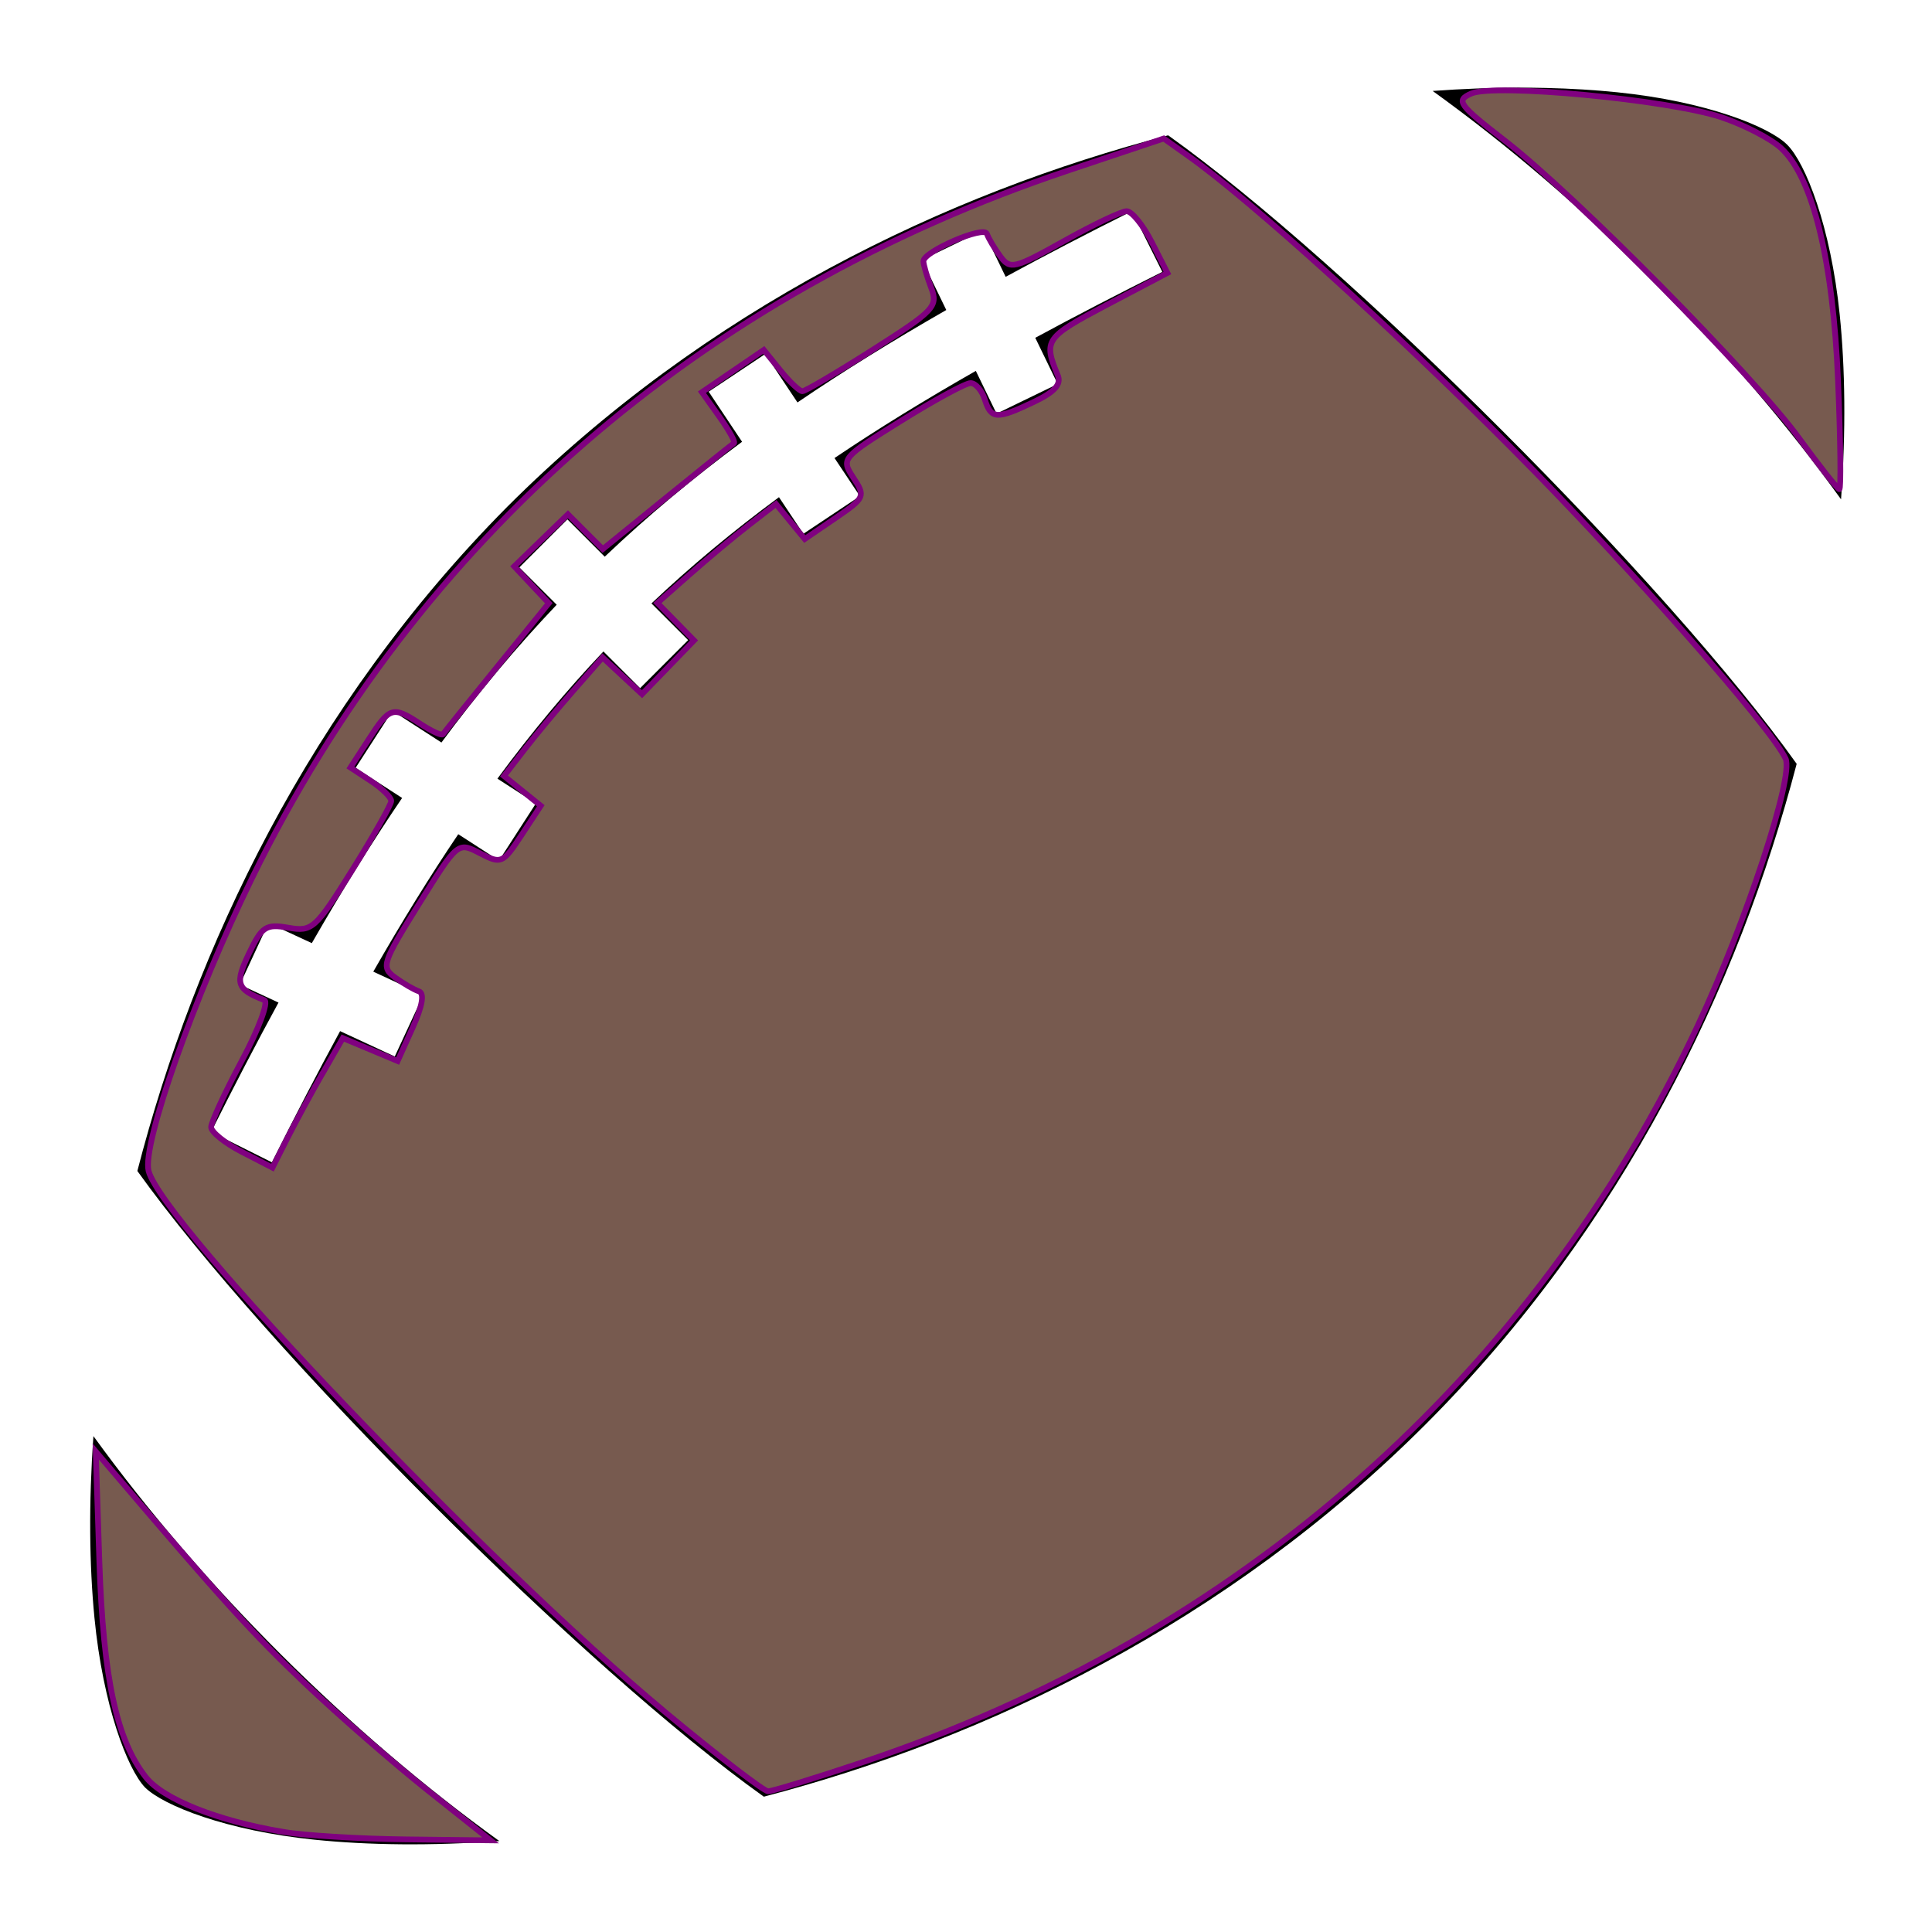 <?xml version="1.0" encoding="UTF-8" standalone="no"?>
<!-- Uploaded to: SVG Repo, www.svgrepo.com, Generator: SVG Repo Mixer Tools -->

<svg
   xmlns:dc="http://purl.org/dc/elements/1.1/"
   xmlns:cc="http://creativecommons.org/ns#"
   xmlns:rdf="http://www.w3.org/1999/02/22-rdf-syntax-ns#"
   xmlns:svg="http://www.w3.org/2000/svg"
   xmlns="http://www.w3.org/2000/svg"
   xmlns:sodipodi="http://sodipodi.sourceforge.net/DTD/sodipodi-0.dtd"
   xmlns:inkscape="http://www.inkscape.org/namespaces/inkscape"
   width="32px"
   height="32px"
   viewBox="0 0 512 512"
   version="1.1"
   id="svg4"
   sodipodi:docname="american-football.svg"
   inkscape:version="0.92.4 (5da689c313, 2019-01-14)">
  <defs
     id="defs8" />
  <sodipodi:namedview
     pagecolor="#ffffff"
     bordercolor="#666666"
     borderopacity="1"
     objecttolerance="10"
     gridtolerance="10"
     guidetolerance="10"
     inkscape:pageopacity="0"
     inkscape:pageshadow="2"
     inkscape:window-width="1194"
     inkscape:window-height="738"
     id="namedview6"
     showgrid="false"
     inkscape:zoom="7.375"
     inkscape:cx="16"
     inkscape:cy="16"
     inkscape:window-x="89"
     inkscape:window-y="10"
     inkscape:window-maximized="0"
     inkscape:current-layer="svg4" />
  <path
     fill="#000000"
     d="M402.105 23.23c-7.135.02-14.64.307-22.437.872 40.125 28.894 79.33 68.1 108.227 108.224 1.316-18.198 1.093-34.787-.348-48.912-2.398-23.496-9.092-40.233-13.91-45.05-4.818-4.82-21.555-11.513-45.05-13.91-5.875-.6-12.173-.99-18.835-1.147-2.498-.06-5.05-.086-7.647-.078zm-92.53 12.63c-58.62 15.315-122.552 45.856-175.186 98.48C81.94 187.202 51.592 251.473 36.4 310.324c34.234 47.728 118.68 132.105 166.024 165.815 58.63-15.317 122.572-45.864 175.21-98.503 52.64-52.64 83.187-116.582 98.503-175.21-33.886-47.59-118.976-132.68-166.566-166.566zm-9.6 20.09l8.05 16.1c-11.915 5.958-23.11 11.755-33.668 17.47l5.94 12.242-16.195 7.857-5.498-11.33c-13.5 7.696-25.94 15.33-37.448 23.097l6.725 10.095-14.98 9.98-6.463-9.702c-12.19 8.987-23.36 18.27-33.796 28.154l9.723 9.723-12.726 12.726-9.723-9.722c-9.86 10.414-19.125 21.552-28.092 33.71l10.19 6.578-9.764 15.12-10.805-6.976c-7.575 11.217-15.02 23.32-22.52 36.424l13.266 6.154-7.573 16.33-14.49-6.722c-5.914 10.885-11.908 22.43-18.076 34.767l-16.1-8.05c6.045-12.092 11.97-23.495 17.853-34.288l-10.24-4.75 7.574-16.328 11.496 5.33c7.924-13.797 15.84-26.587 23.93-38.473l-12.334-7.965 9.762-15.12 12.996 8.39c9.726-13.15 19.805-25.223 30.543-36.514l-9.893-9.895 12.726-12.726 9.895 9.894c11.258-10.705 23.293-20.757 36.396-30.456L187.81 103.8l14.98-9.98 8.548 12.83c12.162-8.283 25.268-16.382 39.437-24.496l-6.43-13.25 16.194-7.857 5.974 12.312c10.55-5.737 21.673-11.517 33.46-17.41zM24.76 380.583c-1.275 17.855-1.087 34.14.26 48.047 2.277 23.475 8.798 40.26 13.418 45.065 4.892 4.814 21.572 11.464 44.976 13.852 14.125 1.44 30.713 1.664 48.912.348C92.506 459.22 53.59 420.39 24.76 380.585z"
     id="path2" />
  <path
     style="fill:#775a4f;fill-opacity:1;fill-rule:evenodd;stroke:#800080;stroke-width:0.095;stroke-miterlimit:4;stroke-dasharray:none;stroke-opacity:1"
     d="M 10.991,28.335 C 8.074,25.907 2.681,20.254 2.461,19.394 2.35,18.957 3.219,16.496 4.172,14.549 6.927,8.921 11.606,4.863 17.689,2.825 l 1.586,-0.531 0.417,0.296 c 1.005,0.713 3.411,2.888 5.333,4.82 1.952,1.962 4.301,4.624 4.55,5.155 0.139,0.298 -0.657,2.718 -1.453,4.418 -2.719,5.807 -7.606,10.121 -13.819,12.2 -0.799,0.267 -1.51,0.486 -1.581,0.486 -0.071,0 -0.85,-0.6 -1.73,-1.332 z m -5.643,-10.565 0.33,-0.576 0.454,0.19 0.454,0.19 0.249,-0.553 c 0.163,-0.362 0.198,-0.57 0.102,-0.602 -0.081,-0.027 -0.259,-0.131 -0.395,-0.23 -0.233,-0.171 -0.21,-0.241 0.396,-1.214 0.644,-1.033 0.644,-1.033 1.011,-0.843 0.353,0.183 0.379,0.171 0.687,-0.297 L 8.957,13.346 8.653,13.1 8.348,12.853 8.688,12.413 C 8.875,12.171 9.243,11.729 9.504,11.431 l 0.476,-0.542 0.327,0.304 0.327,0.304 0.431,-0.445 0.431,-0.445 -0.304,-0.31 -0.304,-0.31 0.542,-0.479 C 11.729,9.244 12.171,8.875 12.413,8.688 l 0.44,-0.34 0.238,0.29 0.238,0.29 0.508,-0.347 c 0.49,-0.335 0.501,-0.359 0.298,-0.668 -0.207,-0.316 -0.196,-0.329 0.791,-0.944 0.551,-0.343 1.068,-0.624 1.15,-0.624 0.082,0 0.188,0.122 0.235,0.271 0.105,0.33 0.196,0.335 0.813,0.041 0.344,-0.164 0.458,-0.291 0.396,-0.441 -0.241,-0.58 -0.209,-0.627 0.803,-1.162 L 19.336,4.521 19.076,4.009 C 18.932,3.728 18.746,3.498 18.661,3.498 c -0.085,0 -0.551,0.222 -1.036,0.493 -0.828,0.463 -0.893,0.479 -1.059,0.252 -0.097,-0.133 -0.196,-0.299 -0.219,-0.37 -0.047,-0.142 -1.052,0.292 -1.052,0.454 0,0.056 0.057,0.252 0.127,0.436 0.119,0.313 0.057,0.379 -0.959,1.026 -0.597,0.38 -1.125,0.691 -1.173,0.691 -0.048,0 -0.211,-0.154 -0.363,-0.343 L 12.651,5.796 12.138,6.146 11.626,6.496 11.916,6.903 c 0.159,0.224 0.268,0.42 0.241,0.437 -0.027,0.016 -0.527,0.418 -1.111,0.892 L 9.984,9.095 9.695,8.807 9.407,8.518 8.962,8.949 8.517,9.381 8.803,9.686 9.09,9.991 8.23,11.05 C 7.757,11.632 7.355,12.132 7.337,12.161 7.318,12.189 7.151,12.113 6.965,11.991 6.505,11.69 6.458,11.704 6.109,12.243 l -0.305,0.47 0.338,0.222 c 0.186,0.122 0.338,0.271 0.338,0.332 0,0.06 -0.29,0.574 -0.644,1.141 -0.611,0.978 -0.665,1.027 -1.059,0.958 -0.373,-0.065 -0.439,-0.022 -0.652,0.424 -0.239,0.502 -0.209,0.594 0.253,0.775 0.075,0.029 -0.093,0.481 -0.373,1.005 -0.28,0.523 -0.508,1.018 -0.508,1.099 0,0.081 0.229,0.265 0.508,0.409 l 0.508,0.262 0.251,-0.497 c 0.138,-0.273 0.4,-0.756 0.582,-1.072 z"
     id="path4520"
     inkscape:connector-curvature="0"
     transform="scale(16)" />
  <path
     style="fill:#775a4f;fill-opacity:1;fill-rule:evenodd;stroke:#800080;stroke-width:0.095;stroke-miterlimit:4;stroke-dasharray:none;stroke-opacity:1"
     d="M 29.803,7.263 C 29.044,6.223 26.095,3.239 24.944,2.344 24.154,1.731 24.107,1.666 24.367,1.55 c 0.385,-0.172 3.28,0.102 4.148,0.393 0.373,0.125 0.816,0.354 0.985,0.51 0.526,0.485 0.861,1.856 0.944,3.859 0.041,0.988 0.051,1.794 0.021,1.791 -0.029,-0.003 -0.328,-0.381 -0.663,-0.84 z"
     id="path4522"
     inkscape:connector-curvature="0"
     transform="scale(16)" />
  <path
     style="fill:#775a4f;fill-opacity:1;fill-rule:evenodd;stroke:#800080;stroke-width:0.095;stroke-miterlimit:4;stroke-dasharray:none;stroke-opacity:1"
     d="M 4.687,30.341 C 3.602,30.159 2.701,29.8 2.415,29.435 1.93,28.819 1.711,27.802 1.646,25.871 L 1.586,24.041 1.874,24.38 c 1.814,2.13 2.321,2.688 3.183,3.507 0.551,0.523 1.467,1.321 2.035,1.773 l 1.034,0.822 -1.399,-0.016 c -0.769,-0.009 -1.688,-0.065 -2.041,-0.124 z"
     id="path4524"
     inkscape:connector-curvature="0"
     transform="scale(16)" />
</svg>
